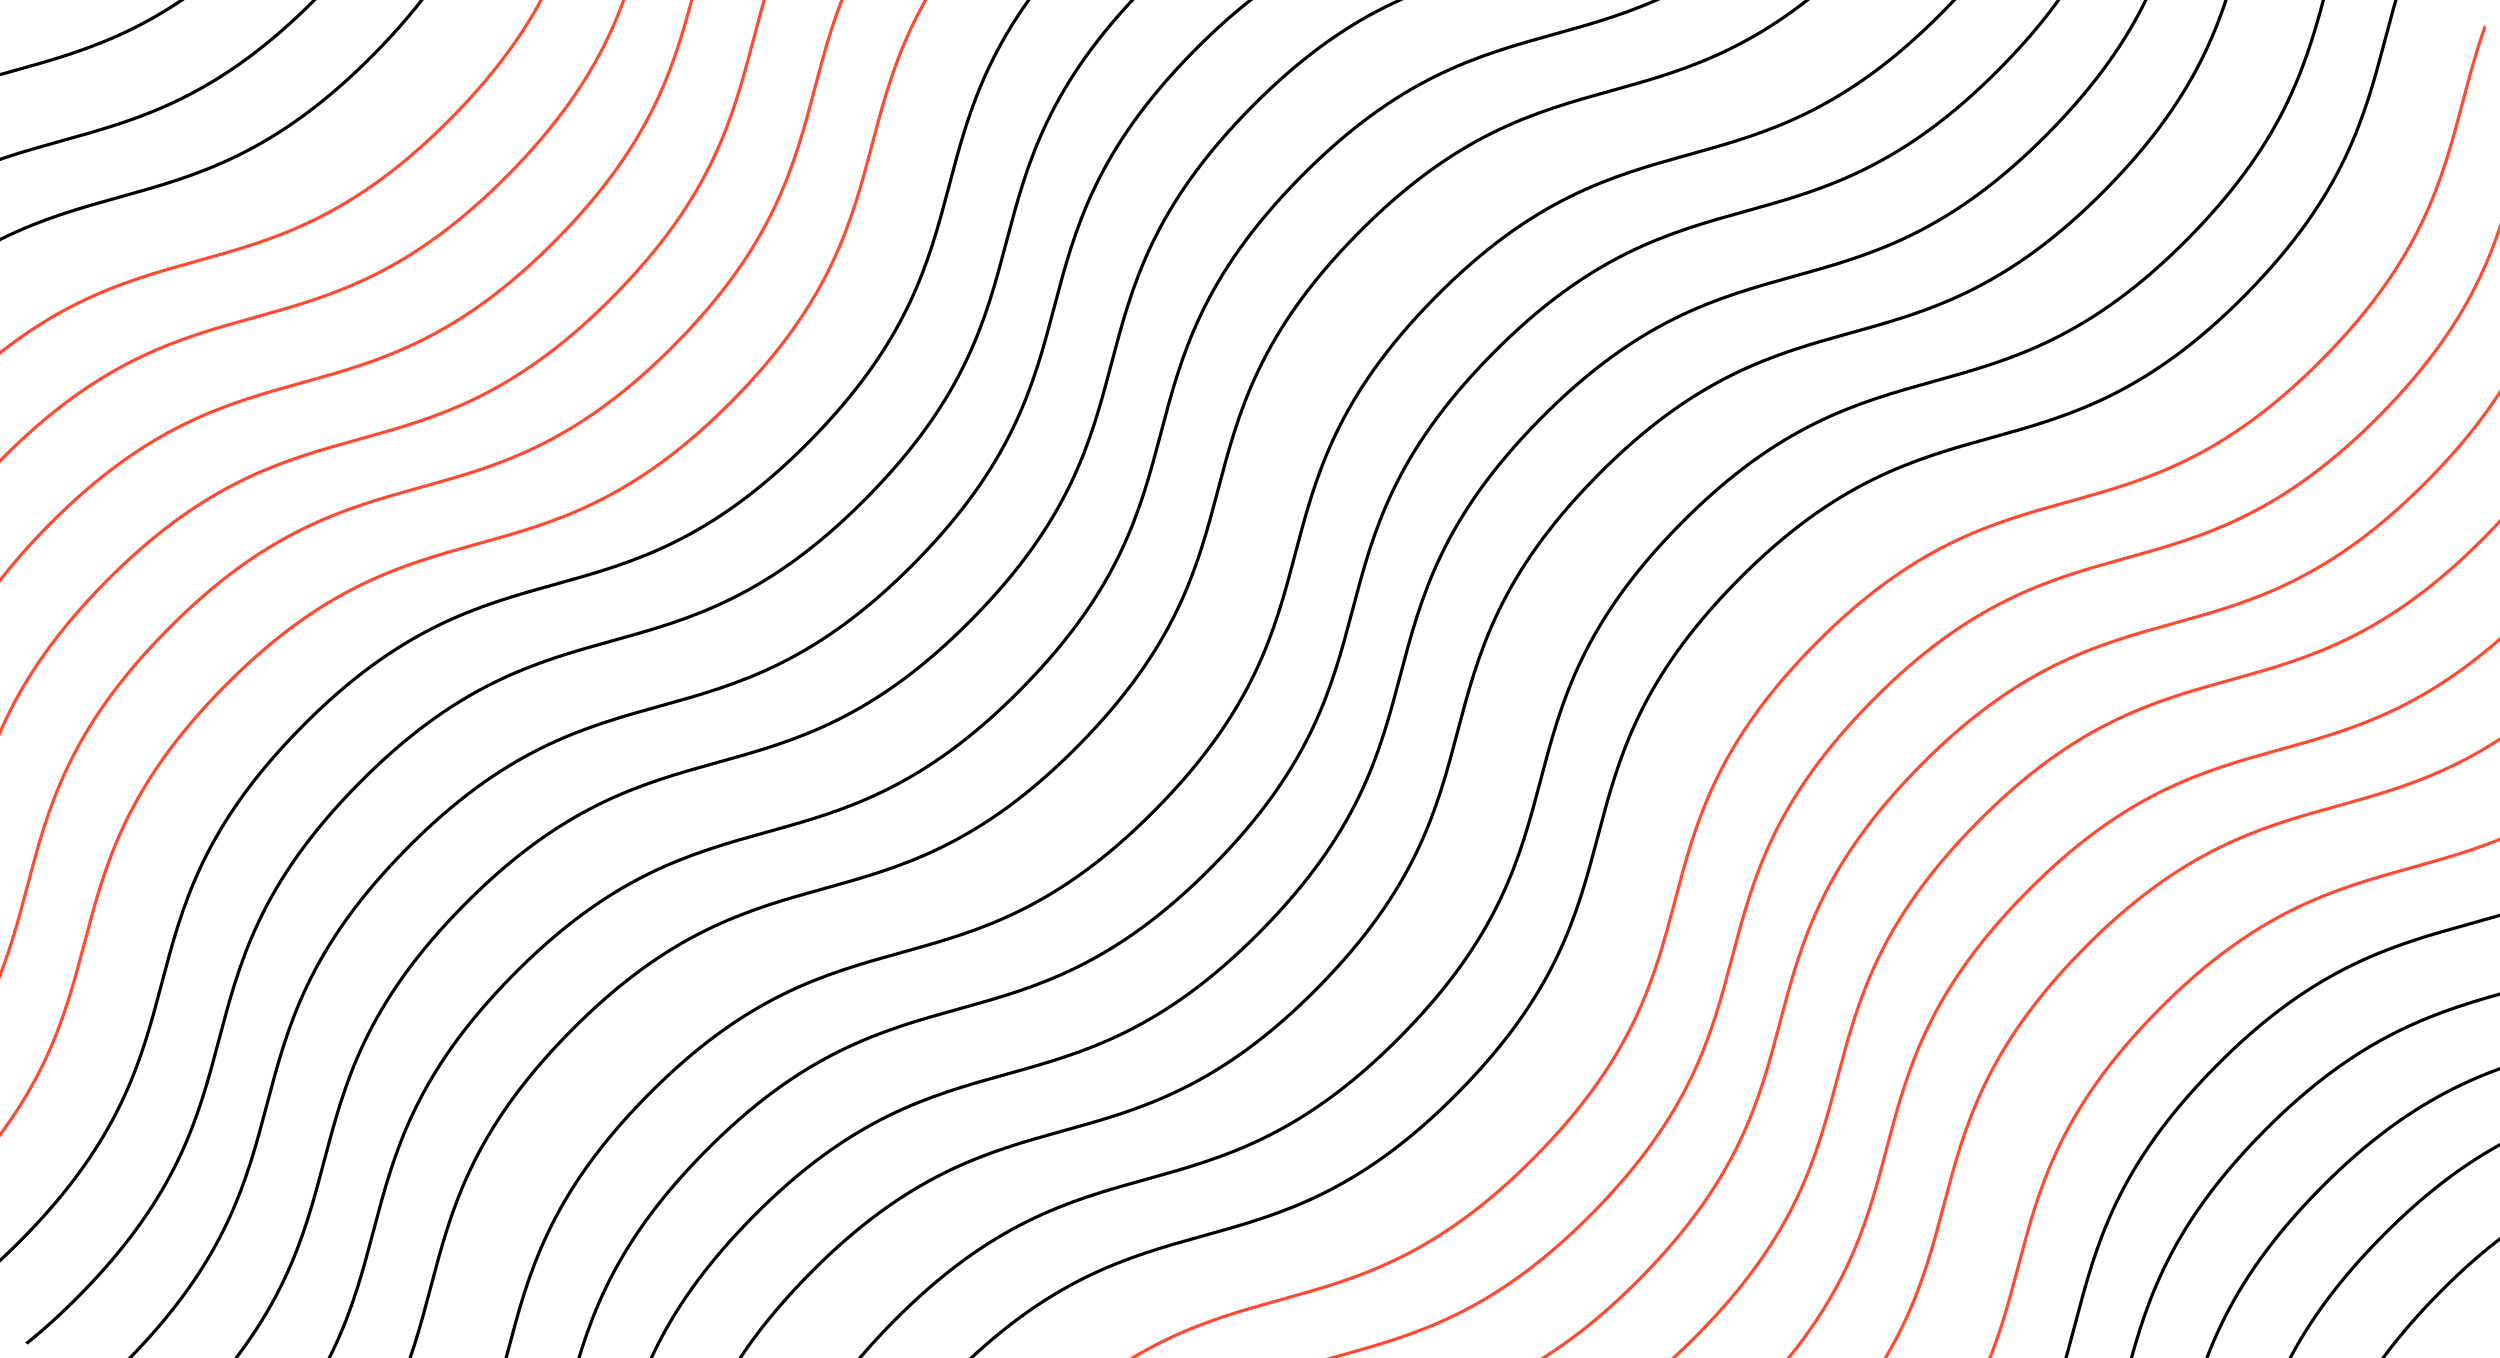 <svg width="775" height="421" viewBox="0 0 775 421" fill="none" xmlns="http://www.w3.org/2000/svg">
<g clip-path="url(#clip0_28_15269)">
<path d="M357.383 992.267C418.413 930.43 453.883 965.436 514.913 903.599C575.943 841.762 540.473 806.755 601.485 744.935C662.498 683.116 697.985 718.105 759.015 656.267C820.045 594.43 784.575 559.423 845.605 497.585C906.635 435.748 942.105 470.755 1003.15 408.9C1064.2 347.044 1028.71 312.055 1089.74 250.218" stroke="black" stroke-miterlimit="10"/>
<path d="M-336.411 296.115C-275.381 234.278 -239.911 269.285 -178.881 207.447C-117.851 145.61 -153.321 110.603 -92.309 48.783C-31.296 -13.036 4.191 21.953 65.221 -39.885C126.251 -101.722 90.781 -136.729 151.811 -198.566C212.841 -260.404 248.311 -225.397 309.359 -287.252C370.407 -349.107 334.919 -384.096 395.949 -445.934" stroke="black" stroke-miterlimit="10"/>
<path d="M106.896 732.251C167.927 670.414 203.396 705.42 264.426 643.583C325.457 581.746 289.987 546.739 350.999 484.919C412.011 423.1 447.499 458.089 508.529 396.251C569.559 334.414 534.089 299.407 595.119 237.569C656.149 175.732 691.619 210.739 752.667 148.884C813.714 87.028 778.227 52.039 839.257 -9.798" stroke="#FF4B33" stroke-miterlimit="10"/>
<path d="M-118.093 510.493C-57.063 448.655 -21.593 483.662 39.437 421.825C100.467 359.987 64.997 324.98 126.009 263.161C187.022 201.341 222.509 236.33 283.539 174.493C344.569 112.655 309.099 77.648 370.129 15.811C431.159 -46.026 466.629 -11.02 527.677 -72.875C588.724 -134.73 553.237 -169.719 614.267 -231.557" stroke="black" stroke-miterlimit="10"/>
<path d="M324.333 953.17C385.363 891.333 420.832 926.339 481.863 864.502C542.893 802.665 507.423 767.658 568.435 705.838C629.448 644.018 664.935 679.007 725.965 617.17C786.995 555.333 751.525 520.326 812.555 458.488C873.585 396.651 909.055 431.658 970.103 369.803C1031.15 307.947 995.663 272.958 1056.69 211.121" stroke="black" stroke-miterlimit="10"/>
<path d="M-229.128 410.279C-168.098 348.441 -132.628 383.448 -71.598 321.611C-10.568 259.773 -46.038 224.766 14.974 162.947C75.987 101.127 111.474 136.116 172.504 74.279C233.534 12.441 198.064 -22.566 259.094 -84.403C320.124 -146.24 355.594 -111.234 416.642 -173.089C477.689 -234.944 442.202 -269.933 503.232 -331.77" stroke="#FF4B33" stroke-miterlimit="10"/>
<path d="M213.297 845.679C274.327 783.842 309.797 818.849 370.827 757.011C431.857 695.174 396.387 660.167 457.4 598.347C518.412 536.528 553.9 571.517 614.93 509.679C675.96 447.842 640.49 412.835 701.52 350.998C762.55 289.16 798.02 324.167 859.068 262.312C920.115 200.457 884.628 165.468 945.658 103.63" stroke="black" stroke-miterlimit="10"/>
<path d="M-10.81 624.656C50.219 562.818 85.689 597.825 146.719 535.988C207.749 474.15 172.28 439.144 233.292 377.324C294.304 315.504 329.792 350.493 390.822 288.656C451.852 226.818 416.382 191.812 477.412 129.974C538.442 68.137 573.912 103.144 634.96 41.288C696.007 -20.567 660.52 -55.556 721.55 -117.393" stroke="black" stroke-miterlimit="10"/>
<path d="M431.615 1067.33C492.645 1005.5 528.115 1040.5 589.145 978.665C650.175 916.828 614.705 881.821 675.718 820.001C736.73 758.182 772.218 793.171 833.248 731.333C894.278 669.496 858.808 634.489 919.838 572.652C980.868 510.814 1016.34 545.821 1077.39 483.966C1138.43 422.111 1102.95 387.122 1163.98 325.284" stroke="black" stroke-miterlimit="10"/>
<path d="M-351.241 275.9C-290.211 214.062 -254.741 249.069 -193.711 187.232C-132.681 125.394 -168.151 90.387 -107.138 28.568C-46.126 -33.252 -10.638 1.737 50.392 -60.1C111.422 -121.938 75.952 -156.944 136.982 -218.782C198.012 -280.619 233.482 -245.613 294.529 -307.468C355.577 -369.323 320.09 -404.312 381.12 -466.149" stroke="black" stroke-miterlimit="10"/>
<path d="M92.068 712.036C153.098 650.198 188.568 685.205 249.598 623.367C310.628 561.53 275.158 526.523 336.17 464.704C397.183 402.884 432.67 437.873 493.7 376.036C554.73 314.198 519.26 279.191 580.29 217.354C641.32 155.516 676.79 190.523 737.838 128.668C798.886 66.813 763.398 31.824 824.428 -30.014" stroke="#FF4B33" stroke-miterlimit="10"/>
<path d="M-132.923 490.277C-71.893 428.439 -36.423 463.446 24.607 401.609C85.637 339.771 50.167 304.765 111.18 242.945C172.192 181.125 207.68 216.114 268.71 154.277C329.74 92.439 294.27 57.433 355.3 -4.405C416.33 -66.242 451.8 -31.235 512.847 -93.091C573.895 -154.946 538.407 -189.935 599.437 -251.772" stroke="black" stroke-miterlimit="10"/>
<path d="M309.504 932.954C370.534 871.117 406.004 906.124 467.034 844.286C528.064 782.449 492.594 747.442 553.606 685.623C614.619 623.803 650.106 658.792 711.136 596.954C772.166 535.117 736.696 500.11 797.727 438.273C858.757 376.435 894.226 411.442 955.274 349.587C1016.32 287.732 980.834 252.743 1041.86 190.905" stroke="black" stroke-miterlimit="10"/>
<path d="M-243.958 390.063C-182.928 328.226 -147.458 363.232 -86.428 301.395C-25.398 239.558 -60.868 204.551 0.145 142.731C61.157 80.912 96.644 115.901 157.675 54.063C218.705 -7.774 183.235 -42.781 244.265 -104.619C305.295 -166.456 340.765 -131.449 401.812 -193.304C462.86 -255.16 427.372 -290.149 488.402 -351.986" stroke="#FF4B33" stroke-miterlimit="10"/>
<path d="M198.468 825.464C259.498 763.626 294.968 798.633 355.998 736.796C417.028 674.958 381.558 639.951 442.571 578.132C503.583 516.312 539.071 551.301 600.101 489.464C661.131 427.626 625.661 392.619 686.691 330.782C747.721 268.945 783.191 303.951 844.238 242.096C905.286 180.241 869.799 145.252 930.829 83.414" stroke="black" stroke-miterlimit="10"/>
<path d="M-25.64 604.44C35.39 542.603 70.86 577.61 131.89 515.772C192.92 453.935 157.45 418.928 218.462 357.108C279.475 295.289 314.962 330.278 375.992 268.44C437.022 206.603 401.552 171.596 462.582 109.759C523.612 47.921 559.082 82.928 620.13 21.073C681.178 -40.782 645.69 -75.771 706.72 -137.609" stroke="black" stroke-miterlimit="10"/>
<path d="M416.786 1047.12C477.816 985.28 513.286 1020.29 574.316 958.45C635.346 896.612 599.876 861.605 660.889 799.786C721.901 737.966 757.389 772.955 818.419 711.118C879.449 649.28 843.979 614.274 905.009 552.436C966.039 490.599 1001.51 525.606 1062.56 463.75C1123.6 401.895 1088.12 366.906 1149.15 305.069" stroke="black" stroke-miterlimit="10"/>
<path d="M-392.908 238.553C-331.878 176.715 -296.408 211.722 -235.378 149.885C-174.348 88.047 -209.818 53.04 -148.806 -8.779C-87.793 -70.599 -52.306 -35.61 8.724 -97.447C69.754 -159.285 34.284 -194.292 95.314 -256.129C156.344 -317.966 191.814 -282.96 252.862 -344.815C313.91 -406.67 278.422 -441.659 339.452 -503.497" stroke="black" stroke-miterlimit="10"/>
<path d="M50.4 674.688C111.43 612.851 146.9 647.858 207.93 586.02C268.96 524.183 233.49 489.176 294.502 427.356C355.515 365.537 391.002 400.526 452.032 338.688C513.062 276.851 477.592 241.844 538.623 180.007C599.653 118.169 635.122 153.176 696.17 91.321C757.218 29.465 721.73 -5.524 782.76 -67.361" stroke="black" stroke-miterlimit="10"/>
<path d="M-174.59 460.207C-113.56 398.369 -78.09 433.376 -17.06 371.539C43.97 309.701 8.5 274.694 69.512 212.875C130.525 151.055 166.012 186.044 227.042 124.207C288.072 62.369 252.602 27.363 313.632 -34.475C374.662 -96.312 410.132 -61.306 471.18 -123.161C532.227 -185.016 496.74 -220.005 557.77 -281.842" stroke="#FF4B33" stroke-miterlimit="10"/>
<path d="M267.835 895.607C328.865 833.77 364.335 868.776 425.365 806.939C486.395 745.102 450.926 710.095 511.938 648.275C572.95 586.455 608.438 621.445 669.468 559.607C730.498 497.77 695.028 462.763 756.058 400.925C817.088 339.088 852.558 374.095 913.606 312.24C974.653 250.384 939.166 215.395 1000.2 153.558" stroke="black" stroke-miterlimit="10"/>
<path d="M-285.626 352.716C-224.596 290.879 -189.126 325.885 -128.096 264.048C-67.066 202.21 -102.536 167.204 -41.523 105.384C19.489 43.564 54.977 78.553 116.007 16.716C177.037 -45.121 141.567 -80.128 202.597 -141.966C263.627 -203.803 299.097 -168.796 360.144 -230.652C421.192 -292.507 385.704 -327.496 446.734 -389.333" stroke="black" stroke-miterlimit="10"/>
<path d="M157.683 788.852C218.713 727.014 254.183 762.021 315.213 700.184C376.243 638.346 340.773 603.339 401.785 541.52C462.798 479.7 498.285 514.689 559.315 452.852C620.345 391.014 584.875 356.007 645.905 294.17C706.935 232.333 742.405 267.339 803.453 205.484C864.5 143.629 829.013 108.64 890.043 46.803" stroke="#FF4B33" stroke-miterlimit="10"/>
<path d="M-67.308 567.093C-6.278 505.256 29.192 540.263 90.222 478.425C151.252 416.588 115.782 381.581 176.794 319.761C237.807 257.942 273.294 292.931 334.324 231.093C395.354 169.256 359.884 134.249 420.914 72.412C481.945 10.574 517.414 45.581 578.462 -16.274C639.51 -78.13 604.022 -113.119 665.052 -174.956" stroke="black" stroke-miterlimit="10"/>
<path d="M375.118 1009.77C436.148 947.933 471.618 982.94 532.648 921.103C593.678 859.265 558.208 824.259 619.22 762.439C680.233 700.619 715.72 735.608 776.75 673.771C837.78 611.933 802.31 576.927 863.34 515.089C924.37 453.252 959.84 488.259 1020.89 426.403C1081.94 364.548 1046.45 329.559 1107.48 267.722" stroke="black" stroke-miterlimit="10"/>
<path d="M-318.676 313.619C-257.646 251.781 -222.176 286.788 -161.146 224.951C-100.116 163.113 -135.586 128.107 -74.573 66.287C-13.561 4.467 21.927 39.456 82.957 -22.381C143.987 -84.219 108.517 -119.225 169.547 -181.063C230.577 -242.9 266.047 -207.893 327.094 -269.749C388.142 -331.604 352.654 -366.593 413.684 -428.43" stroke="black" stroke-miterlimit="10"/>
<path d="M124.633 749.755C185.663 687.917 221.133 722.924 282.163 661.087C343.193 599.249 307.723 564.242 368.735 502.423C429.748 440.603 465.235 475.592 526.265 413.755C587.295 351.917 551.825 316.91 612.855 255.073C673.885 193.236 709.355 228.242 770.403 166.387C831.451 104.532 795.963 69.543 856.993 7.705" stroke="#FF4B33" stroke-miterlimit="10"/>
<path d="M-100.358 527.996C-39.328 466.159 -3.858 501.166 57.172 439.328C118.202 377.491 82.732 342.484 143.744 280.664C204.757 218.845 240.244 253.834 301.274 191.996C362.304 130.159 326.834 95.152 387.864 33.315C448.894 -28.523 484.364 6.484 545.412 -55.371C606.459 -117.227 570.972 -152.216 632.002 -214.053" stroke="black" stroke-miterlimit="10"/>
<path d="M342.068 970.674C403.098 908.836 438.568 943.843 499.598 882.006C560.628 820.168 525.158 785.161 586.171 723.342C647.183 661.522 682.671 696.511 743.701 634.674C804.731 572.836 769.261 537.829 830.291 475.992C891.321 414.155 926.791 449.161 987.839 387.306C1048.89 325.451 1013.4 290.462 1074.43 228.624" stroke="black" stroke-miterlimit="10"/>
<path d="M-211.394 427.782C-150.364 365.945 -114.894 400.952 -53.864 339.114C7.166 277.277 -28.303 242.27 32.709 180.45C93.721 118.631 129.209 153.62 190.239 91.782C251.269 29.945 215.799 -5.062 276.829 -66.899C337.859 -128.737 373.329 -93.73 434.377 -155.585C495.424 -217.44 459.937 -252.43 520.967 -314.267" stroke="#FF4B33" stroke-miterlimit="10"/>
<path d="M231.032 863.183C292.062 801.345 327.532 836.352 388.562 774.515C449.592 712.677 414.122 677.671 475.135 615.851C536.147 554.031 571.635 589.02 632.665 527.183C693.695 465.345 658.225 430.339 719.255 368.501C780.285 306.664 815.755 341.671 876.802 279.815C937.85 217.96 902.362 182.971 963.392 121.134" stroke="black" stroke-miterlimit="10"/>
<path d="M6.924 642.16C67.954 580.322 103.424 615.329 164.454 553.492C225.484 491.654 190.014 456.647 251.027 394.828C312.039 333.008 347.527 367.997 408.557 306.16C469.587 244.322 434.117 209.315 495.147 147.478C556.177 85.641 591.647 120.647 652.694 58.792C713.742 -3.063 678.255 -38.052 739.285 -99.89" stroke="black" stroke-miterlimit="10"/>
<path d="M449.351 1084.84C510.381 1023 545.851 1058.01 606.881 996.169C667.911 934.331 632.441 899.325 693.453 837.505C754.466 775.685 789.953 810.674 850.983 748.837C912.013 686.999 876.543 651.993 937.573 590.155C998.603 528.318 1034.07 563.325 1095.12 501.469C1156.17 439.614 1120.68 404.625 1181.71 342.788" stroke="black" stroke-miterlimit="10"/>
<path d="M-85.043 549.59C-24.013 487.752 11.457 522.759 72.487 460.922C133.517 399.084 98.047 364.077 159.059 302.258C220.072 240.438 255.559 275.427 316.589 213.59C377.619 151.752 342.149 116.745 403.179 54.908C464.209 -6.929 499.679 28.077 560.727 -33.778C621.774 -95.633 586.287 -130.622 647.317 -192.46" stroke="black" stroke-miterlimit="10"/>
<path d="M-410.643 221.049C-349.613 159.212 -314.143 194.219 -253.113 132.381C-192.083 70.544 -227.553 35.537 -166.541 -26.283C-105.528 -88.102 -70.041 -53.113 -9.011 -114.951C52.02 -176.788 16.549 -211.795 77.579 -273.632C138.61 -335.47 174.08 -300.463 235.127 -362.318C296.175 -424.174 260.687 -459.163 321.717 -521" stroke="black" stroke-miterlimit="10"/>
<path d="M32.665 657.185C93.695 595.347 129.165 630.354 190.195 568.517C251.225 506.679 215.755 471.672 276.768 409.853C337.78 348.033 373.268 383.022 434.298 321.185C495.328 259.347 459.858 224.34 520.888 162.503C581.918 100.666 617.388 135.672 678.435 73.817C739.483 11.962 703.995 -23.027 765.025 -84.865" stroke="black" stroke-miterlimit="10"/>
<path d="M-192.326 442.703C-131.296 380.866 -95.826 415.873 -34.796 354.035C26.234 292.198 -9.236 257.191 51.777 195.371C112.789 133.552 148.277 168.541 209.307 106.703C270.337 44.866 234.867 9.859 295.897 -51.978C356.927 -113.816 392.397 -78.809 453.444 -140.664C514.492 -202.52 479.005 -237.509 540.035 -299.346" stroke="#FF4B33" stroke-miterlimit="10"/>
<path d="M250.101 878.104C311.131 816.266 346.601 851.273 407.631 789.436C468.661 727.598 433.191 692.591 494.203 630.772C555.216 568.952 590.703 603.941 651.733 542.104C712.763 480.266 677.293 445.26 738.323 383.422C799.353 321.585 834.823 356.591 895.871 294.736C956.918 232.881 921.431 197.892 982.461 136.055" stroke="black" stroke-miterlimit="10"/>
<path d="M-303.361 335.213C-242.331 273.375 -206.861 308.382 -145.831 246.544C-84.801 184.707 -120.271 149.7 -59.258 87.881C1.754 26.061 37.242 61.05 98.272 -0.787C159.302 -62.625 123.832 -97.632 184.862 -159.469C245.892 -221.307 281.362 -186.3 342.409 -248.155C403.457 -310.01 367.969 -344.999 428.999 -406.837" stroke="black" stroke-miterlimit="10"/>
<path d="M139.947 771.348C200.977 709.511 236.447 744.517 297.477 682.68C358.507 620.843 323.037 585.836 384.05 524.016C445.062 462.196 480.55 497.185 541.58 435.348C602.61 373.511 567.14 338.504 628.17 276.666C689.2 214.829 724.67 249.836 785.717 187.981C846.765 126.125 811.278 91.136 872.308 29.299" stroke="#FF4B33" stroke-miterlimit="10"/>
<path d="M-368.976 258.396C-307.946 196.559 -272.476 231.566 -211.446 169.728C-150.416 107.891 -185.886 72.884 -124.873 11.064C-63.861 -50.755 -28.373 -15.766 32.657 -77.604C93.687 -139.441 58.217 -174.448 119.247 -236.285C180.277 -298.123 215.747 -263.116 276.795 -324.971C337.842 -386.827 302.355 -421.816 363.385 -483.653" stroke="black" stroke-miterlimit="10"/>
<path d="M74.333 694.532C135.363 632.694 170.833 667.701 231.863 605.864C292.893 544.026 257.423 509.019 318.436 447.2C379.448 385.38 414.936 420.369 475.966 358.532C536.996 296.694 501.526 261.688 562.556 199.85C623.586 138.013 659.056 173.019 720.103 111.164C781.151 49.309 745.663 14.32 806.693 -47.517" stroke="#FF4B33" stroke-miterlimit="10"/>
<path d="M-150.658 472.773C-89.628 410.936 -54.158 445.943 6.872 384.105C67.902 322.268 32.432 287.261 93.445 225.441C154.457 163.622 189.945 198.611 250.975 136.773C312.005 74.936 276.535 39.929 337.565 -21.908C398.595 -83.746 434.065 -48.739 495.112 -110.594C556.16 -172.449 520.673 -207.438 581.703 -269.276" stroke="black" stroke-miterlimit="10"/>
<path d="M291.769 915.451C352.799 853.613 388.269 888.62 449.299 826.783C510.329 764.945 474.859 729.939 535.871 668.119C596.884 606.299 632.371 641.288 693.401 579.451C754.431 517.614 718.961 482.607 779.991 420.769C841.021 358.932 876.491 393.939 937.539 332.083C998.586 270.228 963.099 235.239 1024.13 173.402" stroke="black" stroke-miterlimit="10"/>
<path d="M-261.693 372.56C-200.663 310.722 -165.193 345.729 -104.163 283.891C-43.133 222.054 -78.603 187.047 -17.591 125.228C43.422 63.408 78.909 98.397 139.939 36.559C200.969 -25.278 165.499 -60.285 226.529 -122.122C287.559 -183.96 323.029 -148.953 384.077 -210.808C445.124 -272.663 409.637 -307.652 470.667 -369.49" stroke="#FF4B33" stroke-miterlimit="10"/>
<path d="M180.733 807.96C241.763 746.123 277.233 781.129 338.263 719.292C399.293 657.454 363.823 622.448 424.836 560.628C485.848 498.808 521.336 533.797 582.366 471.96C643.396 410.123 607.926 375.116 668.956 313.278C729.986 251.441 765.456 286.448 826.504 224.592C887.551 162.737 852.064 127.748 913.094 65.911" stroke="#FF4B33" stroke-miterlimit="10"/>
<path d="M-43.375 586.937C17.655 525.099 53.125 560.106 114.155 498.269C175.185 436.431 139.715 401.424 200.728 339.605C261.74 277.785 297.228 312.774 358.258 250.937C419.288 189.099 383.818 154.093 444.848 92.255C505.878 30.418 541.348 65.424 602.395 3.569C663.443 -58.286 627.955 -93.275 688.985 -155.112" stroke="black" stroke-miterlimit="10"/>
<path d="M399.051 1029.61C460.081 967.777 495.551 1002.78 556.581 940.946C617.611 879.109 582.141 844.102 643.154 782.282C704.166 720.463 739.654 755.452 800.684 693.614C861.714 631.777 826.244 596.77 887.274 534.932C948.304 473.095 983.774 508.102 1044.82 446.247C1105.87 384.391 1070.38 349.402 1131.41 287.565" stroke="black" stroke-miterlimit="10"/>
</g>
<defs>
<clipPath id="clip0_28_15269">
<rect width="775" height="421" rx="20" fill="white"/>
</clipPath>
</defs>
</svg>
